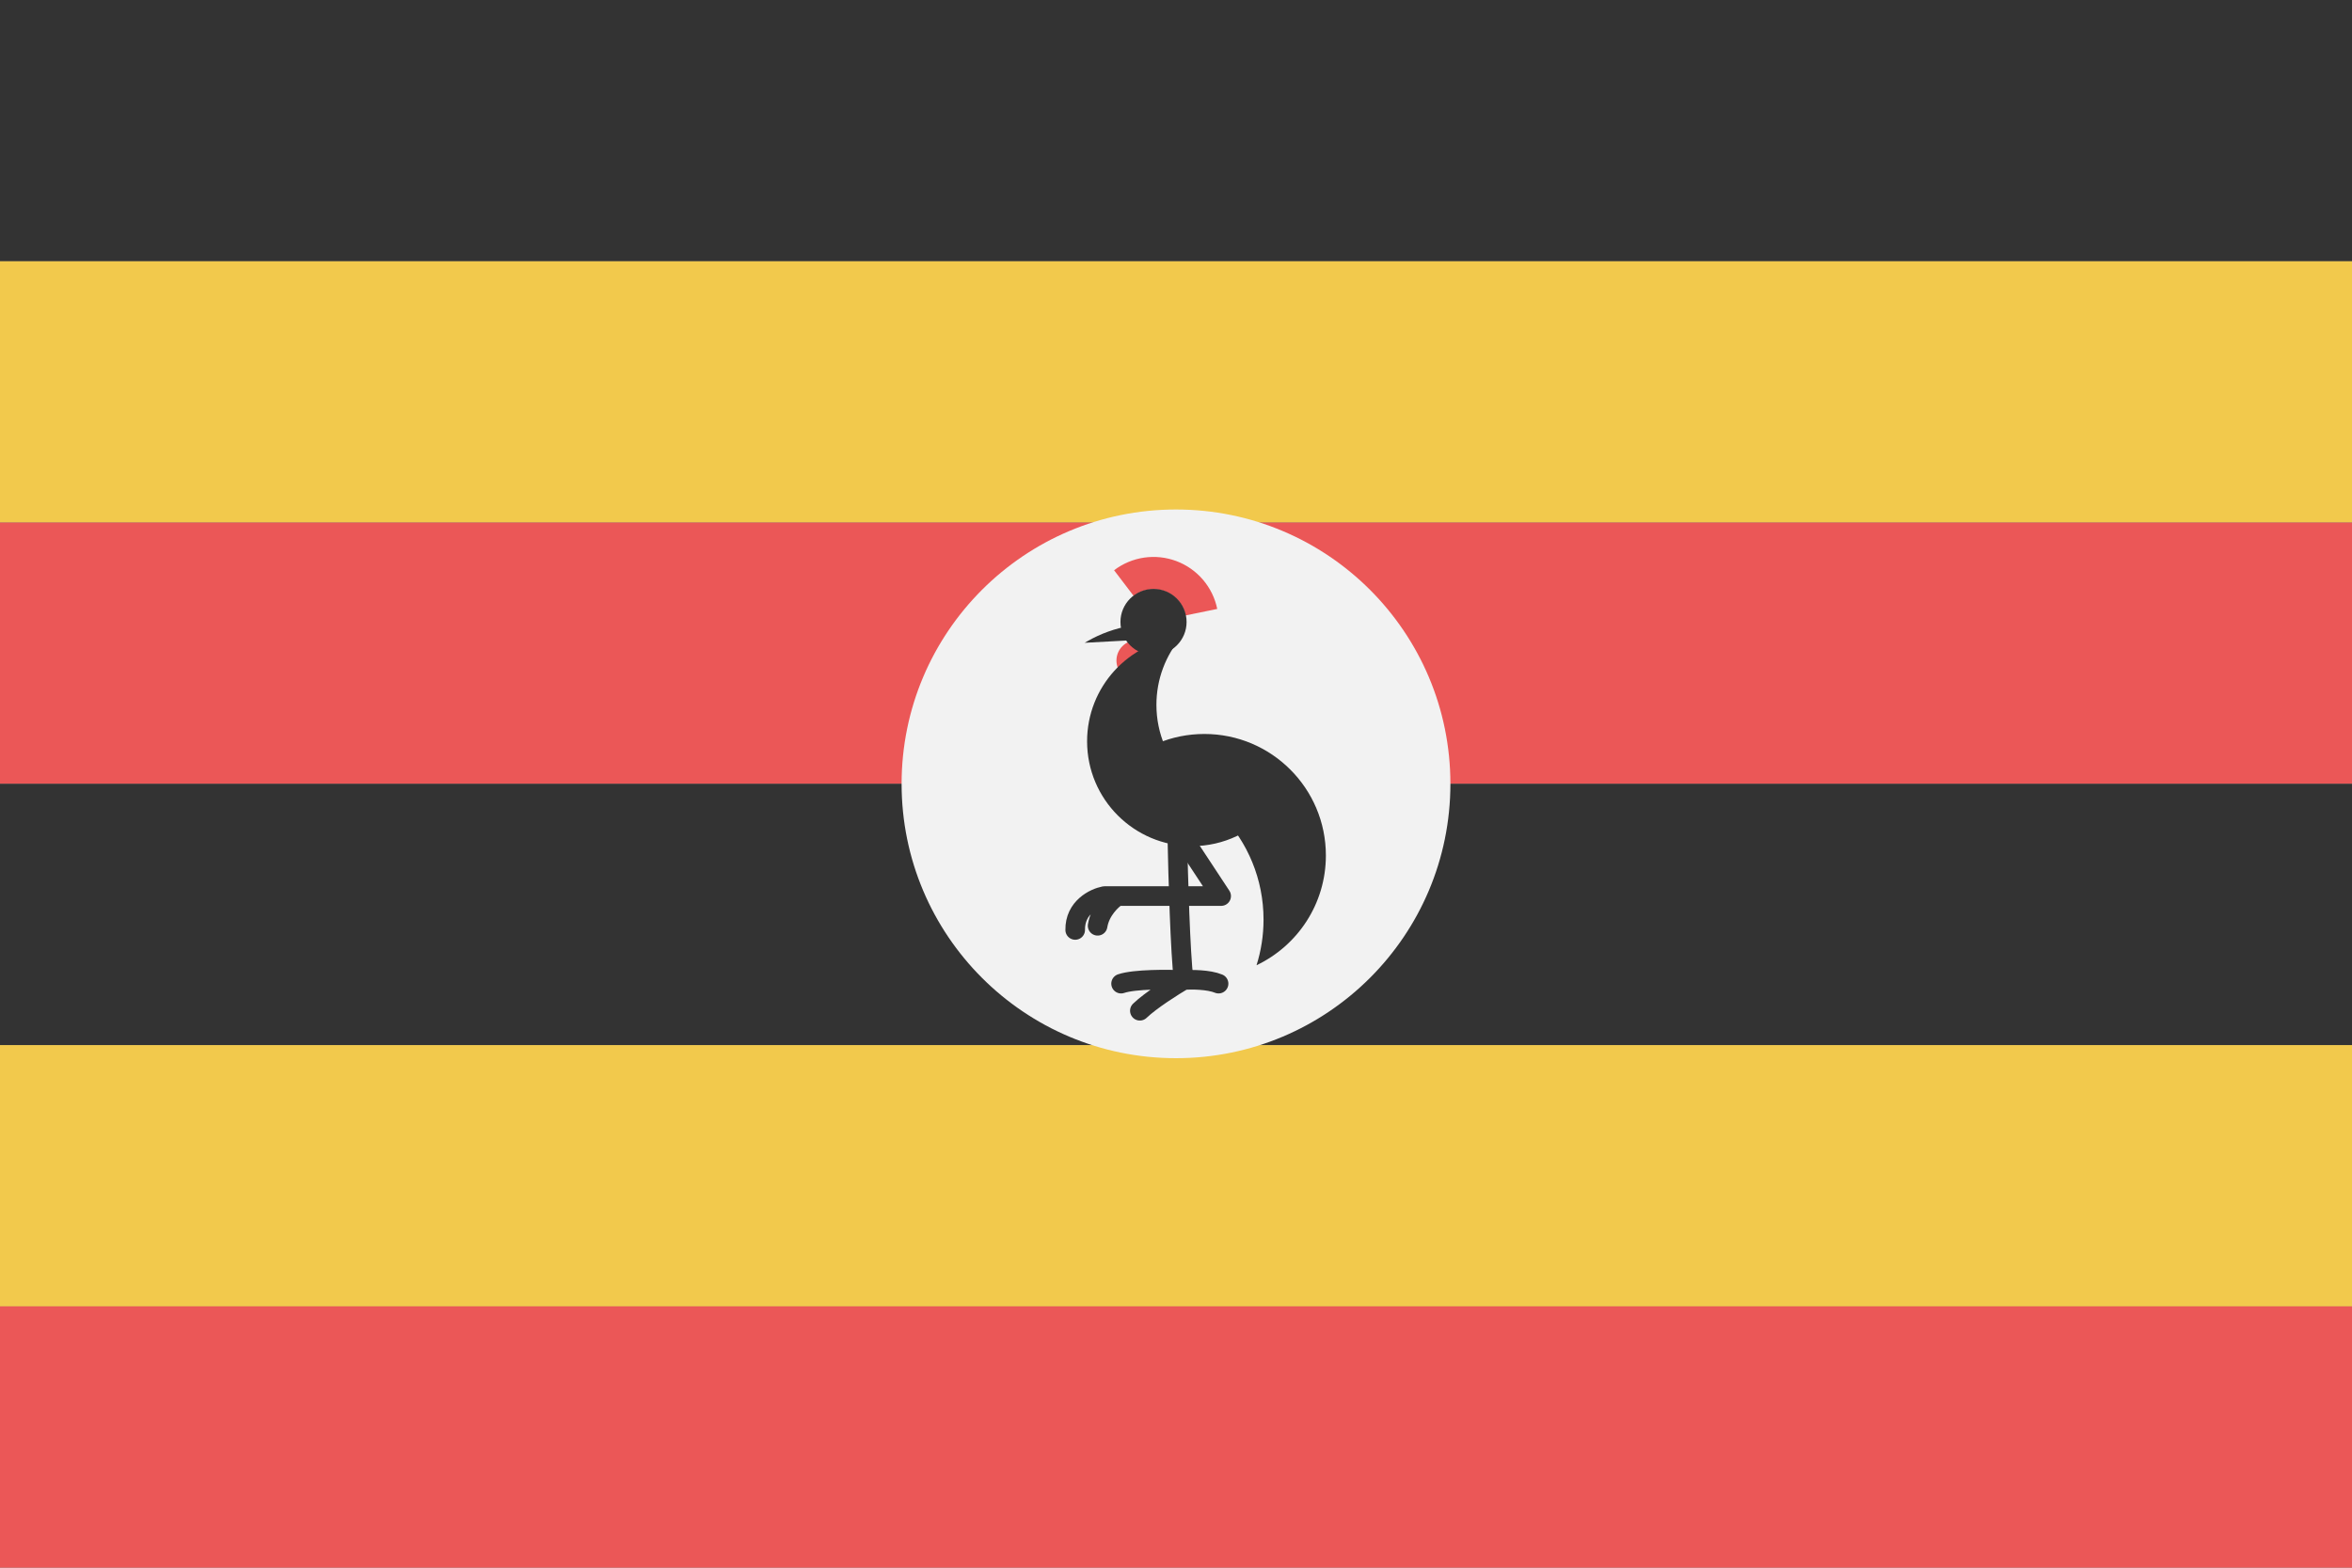 <svg width="120" height="80" viewBox="0 0 120 80" fill="none" xmlns="http://www.w3.org/2000/svg">
  <rect x="0" y="0" width="120" height="80" fill="#808080" stroke="none"/>
  <path d="M120 0H0V13.333H120V0Z" fill="#333333" />
  <path d="M120 13.333H0V26.667H120V13.333Z" fill="#F2C94C" />
  <path d="M120 26.667H0V40H120V26.667Z" fill="#EB5757" />
  <path d="M120 40H0V53.333H120V40Z" fill="#333333" />
  <path d="M120 53.333H0V66.667H120V53.333Z" fill="#F2C94C" />
  <path d="M120 66.667H0V80H120V66.667Z" fill="#EB5757" />
  <circle cx="60" cy="40" r="14" fill="#F2F2F2" />
  <path d="M60.071 42.855C60.106 44.672 60.22 48.648 60.39 50.01M60.39 50.01C59.876 50.311 58.709 51.047 58.156 51.579M60.39 50.01C60.771 49.983 61.661 49.983 62.172 50.196M60.39 50.01C59.61 49.974 57.879 49.962 57.198 50.196" stroke="#333333" stroke-linecap="round" stroke-linejoin="round" />
  <path d="M60.15 42.456L62.304 45.727H57.012M54.857 47.456C54.836 46.307 55.841 45.825 56.346 45.727H57.012M57.012 45.727C56.728 45.905 56.129 46.456 56.001 47.243" stroke="#333333" stroke-linecap="round" stroke-linejoin="round" />
  <circle cx="57.999" cy="33.708" r="1.037" fill="#EB5757" />
  <path d="M56.841 29.1C57.288 28.76 57.813 28.538 58.369 28.456C58.925 28.375 59.492 28.435 60.018 28.632C60.544 28.829 61.011 29.157 61.376 29.584C61.741 30.011 61.991 30.523 62.104 31.074L60.488 31.405C60.432 31.128 60.306 30.87 60.122 30.655C59.939 30.44 59.703 30.276 59.439 30.176C59.174 30.077 58.889 30.047 58.609 30.088C58.33 30.129 58.066 30.241 57.841 30.412L56.841 29.1Z" fill="#EB5757" />
  <circle cx="58.853" cy="31.739" r="1.687" fill="#333333" />
  <path fill-rule="evenodd" clip-rule="evenodd" d="M64.892 41.29C64.714 41.308 64.533 41.317 64.35 41.317C61.396 41.317 59.001 38.922 59.001 35.968C59.001 34.649 59.479 33.441 60.27 32.508C57.571 32.78 55.464 35.059 55.464 37.83C55.464 40.784 57.859 43.179 60.813 43.179C62.447 43.179 63.911 42.446 64.892 41.29Z" fill="#333333" />
  <path fill-rule="evenodd" clip-rule="evenodd" d="M64.109 49.256C66.201 48.26 67.647 46.127 67.647 43.655C67.647 40.231 64.871 37.455 61.447 37.455C59.763 37.455 58.235 38.127 57.117 39.218C61.208 39.41 64.466 42.788 64.466 46.926C64.466 47.739 64.341 48.521 64.109 49.256Z" fill="#333333" />
  <path d="M57.753 32.671L55.34 32.802L55.484 32.719C56.158 32.333 56.895 32.068 57.661 31.937L57.753 32.671Z" fill="#333333" />
</svg>